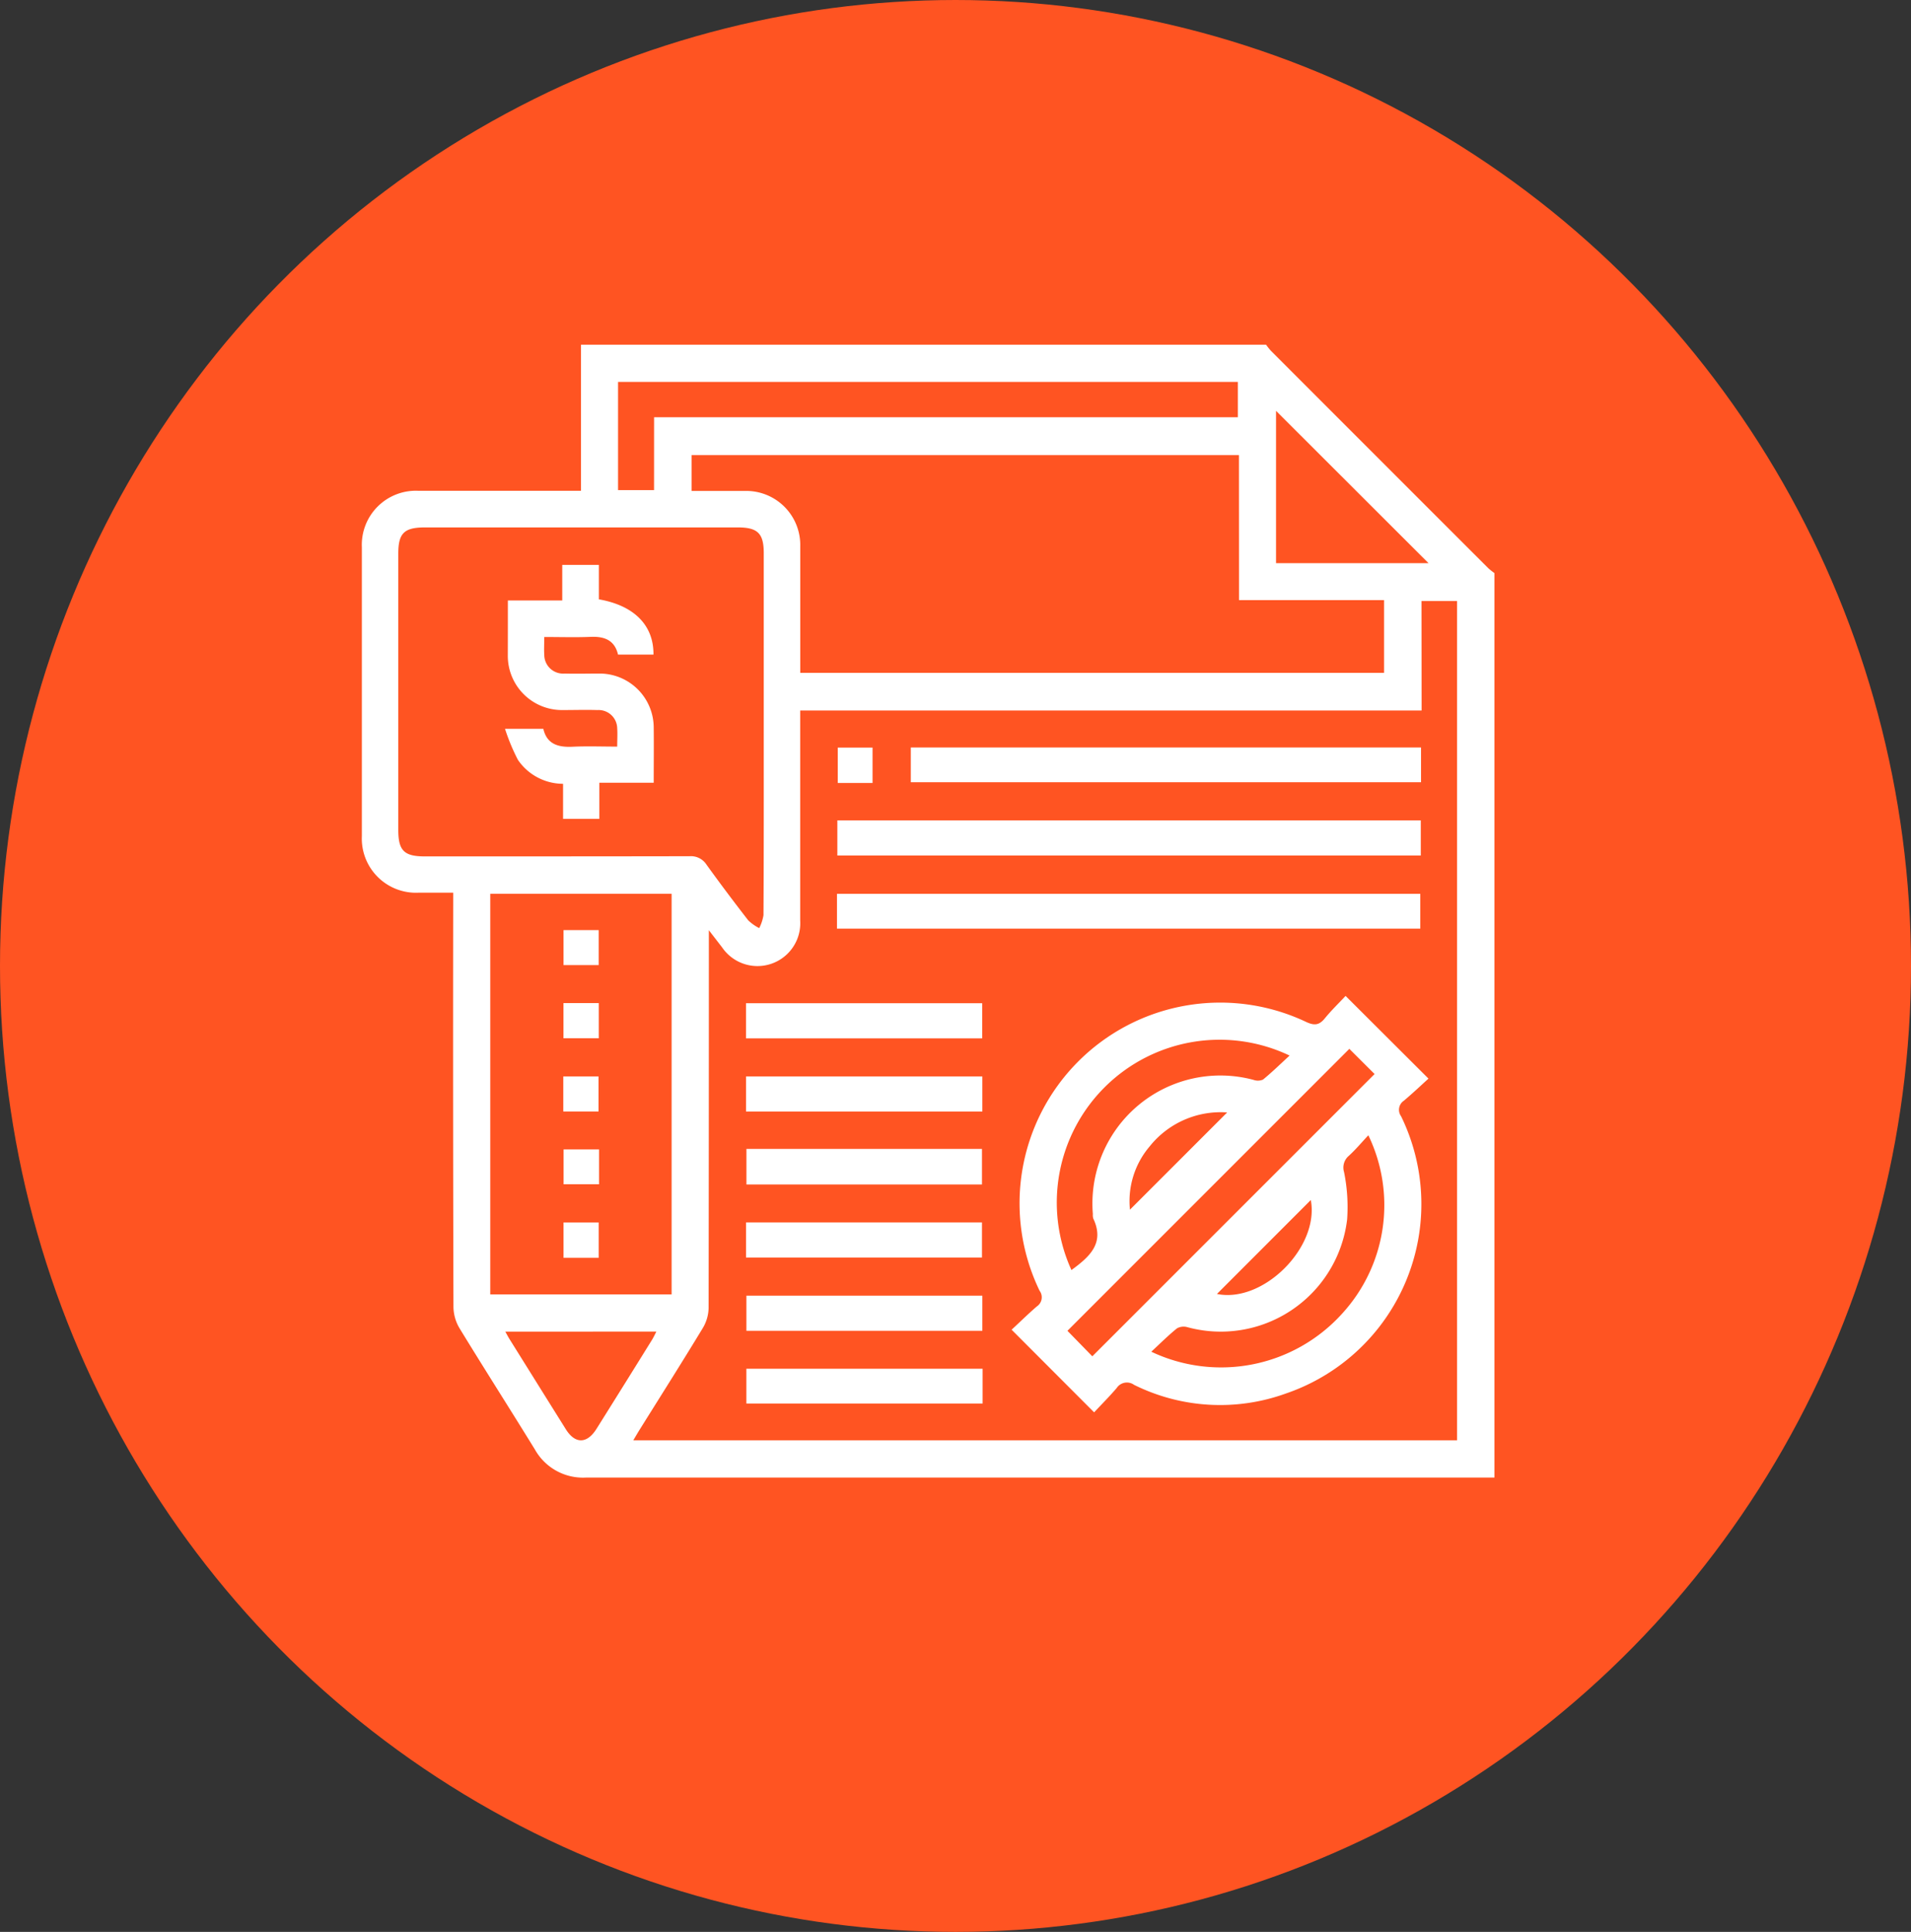 <svg id="Grupo_947744" data-name="Grupo 947744" xmlns="http://www.w3.org/2000/svg" width="69.826" height="70.577" viewBox="0 0 69.826 70.577">
  <rect x="0" y="0" width="69.826" height="70.577" fill="#333333" stroke="none"/>
  <ellipse id="Elipse_4870" data-name="Elipse 4870" cx="34.913" cy="35.288" rx="34.913" ry="35.288" transform="translate(0 0)" fill="#ff5422"/>
  <g id="yVaoDz.tif" transform="translate(-760.662 -979.757)">
    <g id="Grupo_947750" data-name="Grupo 947750" transform="translate(773.882 992.35)">
      <path id="Trazado_621384" data-name="Trazado 621384" d="M815.268,1000.694v33.042q-16.6,0-33.2,0a2.015,2.015,0,0,1-1.863-1.029c-.91-1.478-1.845-2.94-2.75-4.422a1.561,1.561,0,0,1-.224-.769q-.02-7.32-.01-14.64v-.507c-.458,0-.86,0-1.261,0a1.979,1.979,0,0,1-2.076-2.064q0-5.276,0-10.553a1.976,1.976,0,0,1,2.073-2.065q2.732,0,5.464,0h.47V992.35h25.032a2.473,2.473,0,0,0,.178.223q3.97,3.973,7.943,7.943A2.473,2.473,0,0,0,815.268,1000.694Zm-2.662,5.02H789.9v.5q0,3.587,0,7.174a1.564,1.564,0,0,1-2.855.976l-.482-.624v.574q0,6.611-.009,13.222a1.489,1.489,0,0,1-.209.732c-.756,1.247-1.537,2.479-2.309,3.715-.077.123-.148.248-.234.391h30.1v-30.66h-1.3Zm-6.675-9.331h-20v1.309c.672,0,1.311,0,1.95,0a1.975,1.975,0,0,1,2.021,2.033c0,1.39,0,2.78,0,4.17v.443h21.332v-2.658h-5.3Zm-17.362,10.174q0-3.3,0-6.591c0-.723-.221-.941-.949-.941H776.19c-.761,0-.975.21-.975.956q0,5.047,0,10.095c0,.754.212.967.965.967,3.226,0,6.452,0,9.678-.006a.675.675,0,0,1,.62.309q.744,1.031,1.525,2.035a1.67,1.67,0,0,0,.4.282,1.632,1.632,0,0,0,.156-.473C788.572,1010.978,788.569,1008.767,788.569,1006.556Zm-3.367,20.488v-14.636h-6.626v14.636ZM784.561,995h21.331v-1.29H783.245v3.953h1.315Zm22.726-.234v5.565h5.572Zm-28.161,33.638c.063.115.1.186.141.253q1.035,1.659,2.072,3.317c.34.541.773.533,1.118-.017q1.017-1.621,2.026-3.248c.055-.088.1-.184.161-.306Z" transform="translate(-773.882 -992.35)" fill="#fff"/>
      <path id="Trazado_621385" data-name="Trazado 621385" d="M1060.873,1292.077l-3.015-3.019c.3-.275.6-.574.924-.852a.4.4,0,0,0,.1-.569,7.332,7.332,0,0,1,9.722-9.83c.312.149.491.132.7-.125.246-.3.526-.57.757-.818l3.029,3.021c-.262.238-.572.532-.9.808a.4.4,0,0,0-.1.569,7.313,7.313,0,0,1-4.216,10.129,7.067,7.067,0,0,1-5.542-.319.447.447,0,0,0-.636.119C1061.438,1291.492,1061.154,1291.777,1060.873,1292.077Zm9.325-13.279-10.3,10.3.909.932,10.314-10.312Zm-10.156,8.083c.662-.485,1.227-.98.8-1.884a.458.458,0,0,1-.015-.165,4.675,4.675,0,0,1,5.873-4.9.472.472,0,0,0,.344-.011c.329-.269.633-.567.971-.878a5.948,5.948,0,0,0-7.97,7.837Zm2.92,2.981a5.959,5.959,0,0,0,6.962-1.379,5.87,5.87,0,0,0,.969-6.528c-.251.267-.472.533-.726.762a.561.561,0,0,0-.162.581,6.423,6.423,0,0,1,.113,1.731,4.649,4.649,0,0,1-5.846,3.934.494.494,0,0,0-.372.046C1063.589,1289.26,1063.305,1289.544,1062.962,1289.862Zm2.772-8.741a3.318,3.318,0,0,0-2.835,1.245,3.087,3.087,0,0,0-.717,2.307Zm3.056,3.2-3.429,3.431C1067.053,1288.1,1069.116,1286.041,1068.79,1284.317Z" transform="translate(-1034.115 -1253.074)" fill="#fff"/>
      <path id="Trazado_621386" data-name="Trazado 621386" d="M981.712,1201.483V1200.2h21.318v1.283Z" transform="translate(-964.336 -1182.822)" fill="#fff"/>
      <path id="Trazado_621387" data-name="Trazado 621387" d="M981.6,1233.564v-1.271h21.314v1.271Z" transform="translate(-964.238 -1212.232)" fill="#fff"/>
      <path id="Trazado_621388" data-name="Trazado 621388" d="M1032.451,1168.337v1.27h-18.643v-1.27Z" transform="translate(-993.748 -1153.623)" fill="#fff"/>
      <path id="Trazado_621389" data-name="Trazado 621389" d="M941.779,1281.4v-1.284h8.63v1.284Z" transform="translate(-927.741 -1256.059)" fill="#fff"/>
      <path id="Trazado_621390" data-name="Trazado 621390" d="M950.429,1312.068v1.282h-8.635v-1.282Z" transform="translate(-927.755 -1285.337)" fill="#fff"/>
      <path id="Trazado_621391" data-name="Trazado 621391" d="M941.975,1343.743h8.606v1.3h-8.606Z" transform="translate(-927.921 -1314.364)" fill="#fff"/>
      <path id="Trazado_621392" data-name="Trazado 621392" d="M941.793,1377.128v-1.283h8.621v1.283Z" transform="translate(-927.754 -1343.781)" fill="#fff"/>
      <path id="Trazado_621393" data-name="Trazado 621393" d="M950.584,1407.868v1.283h-8.621v-1.283Z" transform="translate(-927.91 -1373.127)" fill="#fff"/>
      <path id="Trazado_621394" data-name="Trazado 621394" d="M950.578,1439.787v1.271h-8.631v-1.271Z" transform="translate(-927.895 -1402.377)" fill="#fff"/>
      <path id="Trazado_621395" data-name="Trazado 621395" d="M983.155,1169.672h-1.271v-1.293h1.271Z" transform="translate(-964.493 -1153.661)" fill="#fff"/>
      <path id="Trazado_621396" data-name="Trazado 621396" d="M836.7,1089.866h1.987v-1.3h1.338v1.258c1.294.226,2.006.952,1.995,2.019h-1.295c-.121-.52-.488-.669-.995-.648-.552.023-1.105.005-1.7.005,0,.244-.013.449,0,.653a.687.687,0,0,0,.742.682c.431.012.862,0,1.293,0a1.979,1.979,0,0,1,1.964,1.966c.008.664,0,1.328,0,2.023h-1.986v1.321h-1.326v-1.282a2,2,0,0,1-1.65-.875,7.33,7.33,0,0,1-.471-1.133h1.4c.129.56.541.679,1.067.654s1.053-.005,1.632-.005c0-.241.015-.459,0-.674a.68.68,0,0,0-.719-.661c-.431-.014-.862,0-1.293,0a1.98,1.98,0,0,1-1.985-1.987C836.7,1091.231,836.7,1090.579,836.7,1089.866Z" transform="translate(-831.363 -1080.522)" fill="#fff"/>
      <path id="Trazado_621397" data-name="Trazado 621397" d="M863.326,1248.133v1.278h-1.285v-1.278Z" transform="translate(-854.67 -1226.747)" fill="#fff"/>
      <path id="Trazado_621398" data-name="Trazado 621398" d="M863.29,1280.026v1.285H862v-1.285Z" transform="translate(-854.631 -1255.974)" fill="#fff"/>
      <path id="Trazado_621399" data-name="Trazado 621399" d="M861.936,1313.355v-1.281h1.288v1.281Z" transform="translate(-854.574 -1285.343)" fill="#fff"/>
      <path id="Trazado_621400" data-name="Trazado 621400" d="M863.364,1343.968v1.273h-1.295v-1.273Z" transform="translate(-854.696 -1314.57)" fill="#fff"/>
      <path id="Trazado_621401" data-name="Trazado 621401" d="M863.327,1377.168h-1.285v-1.292h1.285Z" transform="translate(-854.671 -1343.81)" fill="#fff"/>
    </g>
  </g>
</svg>
